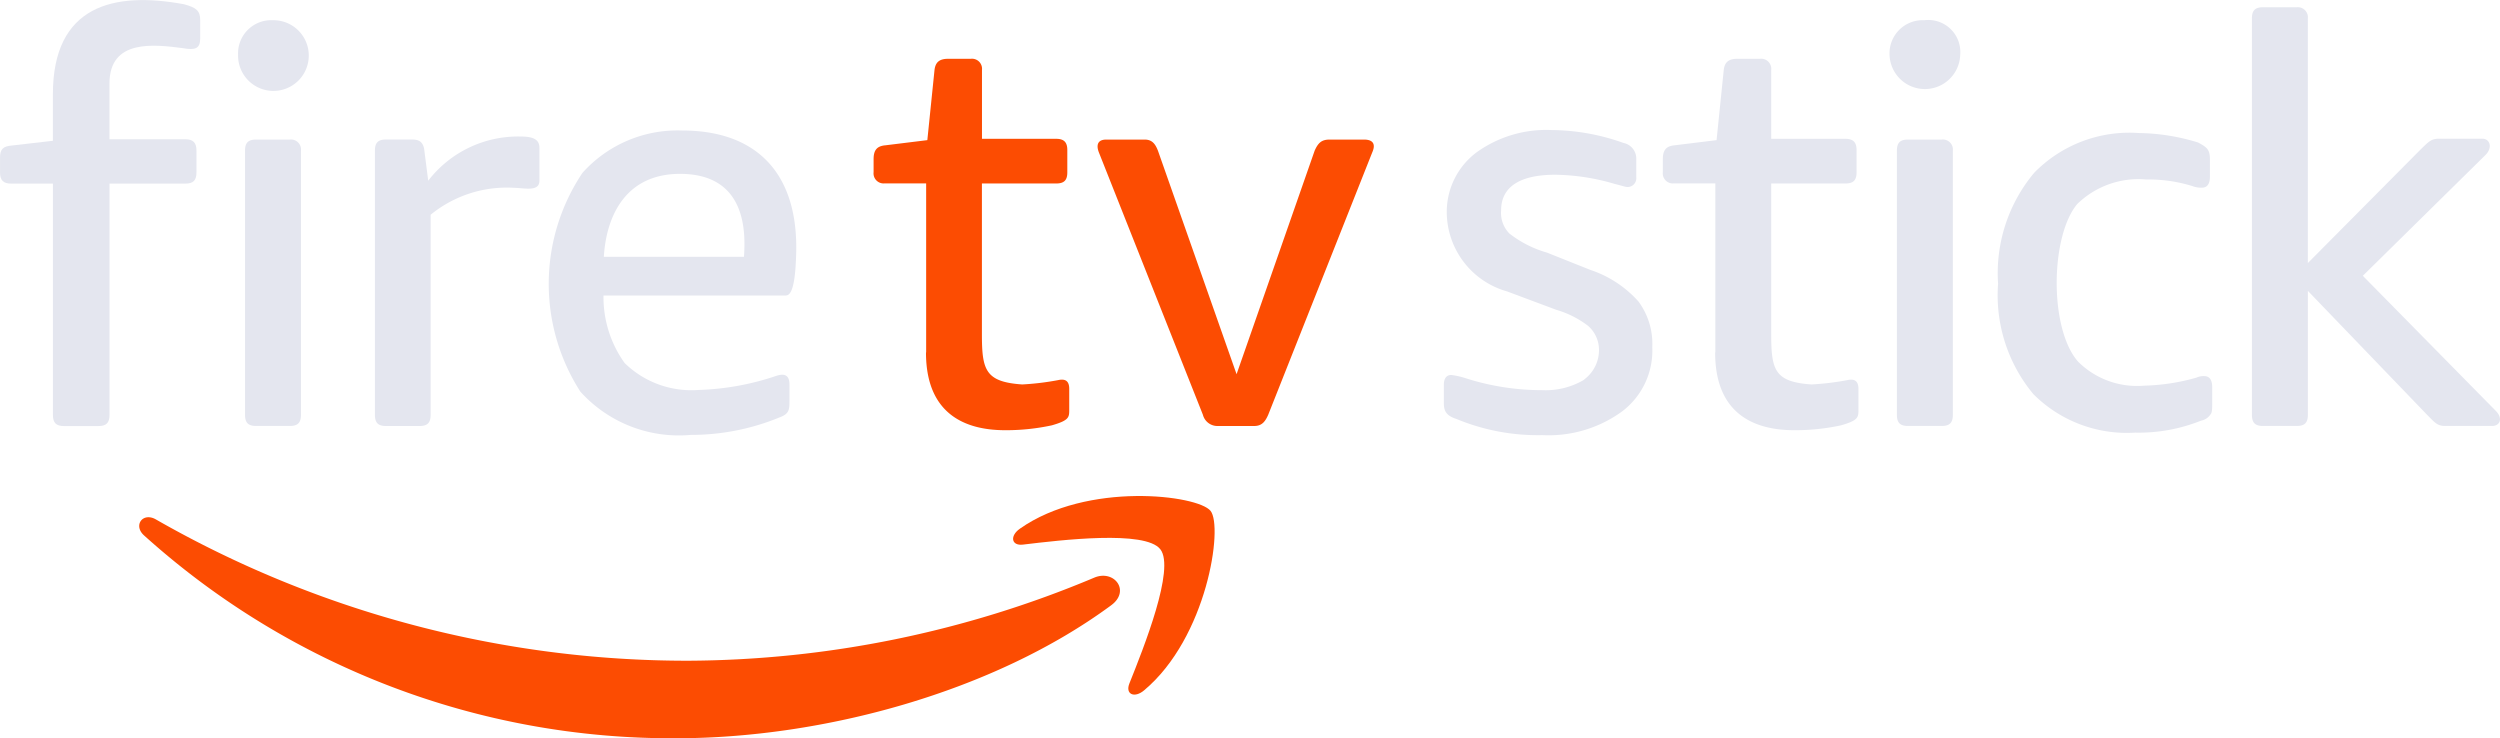 <svg xmlns="http://www.w3.org/2000/svg" width="105.501" height="31.155" viewBox="0 0 105.501 31.155">
  <g id="surface1" transform="translate(-216 -369.423)">
    <path id="Path_6826" data-name="Path 6826" d="M267.047,410.376c-4.968,3.666-12.173,5.616-18.376,5.616a33.256,33.256,0,0,1-22.446-8.563c-.465-.421-.05-.994.508-.669a45.17,45.17,0,0,0,22.46,5.96,44.7,44.7,0,0,0,17.132-3.505c.84-.357,1.543.554.721,1.161" transform="translate(-4.149 -15.414)" fill="#fc4c02" fill-rule="evenodd"/>
    <path id="Path_6827" data-name="Path 6827" d="M295.155,407.383c-.634-.815-4.2-.387-5.8-.195-.485.057-.561-.366-.124-.673,2.844-2,7.505-1.422,8.045-.751s-.142,5.346-2.807,7.576c-.41.343-.8.16-.618-.293.6-1.5,1.942-4.851,1.305-5.664" transform="translate(-30.19 -14.782)" fill="#fc4c02" fill-rule="evenodd"/>
    <path id="Path_6828" data-name="Path 6828" d="M363.218,381.983a3.7,3.7,0,0,1,2.9-1.019,6.206,6.206,0,0,1,1.946.279,1.012,1.012,0,0,0,.4.066c.2,0,.337-.133.337-.469v-.7c0-.43-.1-.524-.5-.737a8.807,8.807,0,0,0-2.507-.4,5.614,5.614,0,0,0-4.41,1.678,6.6,6.6,0,0,0-1.523,4.682,6.522,6.522,0,0,0,1.488,4.657,5.573,5.573,0,0,0,4.3,1.626,7.069,7.069,0,0,0,2.779-.506.609.609,0,0,0,.4-.268c.069-.066.069-.268.069-.469v-.673c0-.337-.135-.469-.337-.469a.73.73,0,0,0-.334.066,8.74,8.74,0,0,1-2.2.337,3.529,3.529,0,0,1-2.786-1.01c-1.239-1.4-1.168-5.346-.023-6.672" transform="translate(-59.541 -3.966)" fill-rule="evenodd" fill="#e4e6ef"/>
    <path id="Path_6829" data-name="Path 6829" d="M261.048,380.65c2.8,0,2.773,2.448,2.7,3.5h-5.914C257.946,382.316,258.832,380.65,261.048,380.65Zm4.481,5.129c.357,0,.4-1.175.419-1.669.135-3.56-1.745-5.289-4.8-5.289a5.382,5.382,0,0,0-4.215,1.786,8.418,8.418,0,0,0-.089,9.234,5.6,5.6,0,0,0,4.659,1.825,9.809,9.809,0,0,0,3.755-.742c.405-.149.41-.332.41-.714v-.662c0-.357-.156-.5-.543-.378a11.245,11.245,0,0,1-3.3.6,4.029,4.029,0,0,1-3.114-1.138,4.768,4.768,0,0,1-.891-2.848h7.713" transform="translate(-16.352 -3.89)" fill-rule="evenodd" fill="#e4e6ef"/>
    <path id="Path_6830" data-name="Path 6830" d="M220.62,375.3v-2.356c0-1.884,1.889-1.644,3.091-1.49.536.1.737.014.737-.405v-.778c0-.389-.156-.527-.685-.669-2.958-.547-5.531.041-5.531,3.8v1.962l-1.731.2c-.366.032-.5.147-.5.515v.62c0,.337.144.472.469.472h1.763v9.76c0,.337.135.472.472.472h1.445c.337,0,.472-.135.472-.472v-9.76h3.2c.334,0,.469-.135.469-.472v-.927c0-.337-.153-.472-.469-.472h-3.2" fill-rule="evenodd" fill="#e4e6ef"/>
    <path id="Path_6831" data-name="Path 6831" d="M235.323,375.916h-1.417c-.337,0-.472.133-.472.469v11.145c0,.336.135.472.472.472h1.417c.337,0,.472-.135.472-.472V376.385A.424.424,0,0,0,235.323,375.916Zm-.714-5.037a1.4,1.4,0,0,0-1.468,1.452,1.492,1.492,0,1,0,1.468-1.452" transform="translate(-7.094 -0.603)" fill-rule="evenodd" fill="#e4e6ef"/>
    <path id="Path_6832" data-name="Path 6832" d="M354.467,379.473H353.05c-.337,0-.472.133-.472.469v11.145c0,.337.135.472.472.472h1.417c.337,0,.472-.135.472-.472V379.942a.424.424,0,0,0-.472-.469" transform="translate(-56.528 -4.16)" fill-rule="evenodd" fill="#e4e6ef"/>
    <path id="Path_6833" data-name="Path 6833" d="M301.641,391.559H300.13a.632.632,0,0,1-.659-.472l-4.384-11.058c-.135-.337-.048-.556.307-.556h1.619c.325,0,.456.2.561.469l3.318,9.433,3.295-9.433c.149-.337.3-.469.632-.469h1.449c.4,0,.5.208.348.545l-4.389,11.07c-.119.27-.259.472-.584.472" transform="translate(-32.708 -4.16)" fill="#fc4c02" fill-rule="evenodd"/>
    <path id="Path_6834" data-name="Path 6834" d="M337.927,386.053c0,2.814,1.939,3.279,3.343,3.279a9.159,9.159,0,0,0,1.971-.206c.742-.215.733-.341.733-.678v-.859c0-.336-.165-.442-.481-.369a11.326,11.326,0,0,1-1.5.181c-1.557-.108-1.7-.607-1.7-2.125v-6.356h3.13c.337,0,.472-.135.472-.472v-.941c0-.339-.156-.472-.472-.472h-3.13v-2.905a.426.426,0,0,0-.472-.472h-.95c-.369,0-.552.135-.584.5l-.3,2.933-1.768.218c-.369.032-.5.215-.5.586v.549a.425.425,0,0,0,.469.472h1.747v7.132" transform="translate(-49.547 -1.754)" fill-rule="evenodd" fill="#e4e6ef"/>
    <path id="Path_6835" data-name="Path 6835" d="M281.105,386.053c0,2.814,1.939,3.279,3.343,3.279a9.153,9.153,0,0,0,1.969-.206c.742-.215.733-.341.733-.678v-.859c0-.336-.163-.442-.479-.369a11.36,11.36,0,0,1-1.506.181c-1.557-.108-1.7-.607-1.7-2.125v-6.356H286.6c.334,0,.469-.135.469-.472v-.941c0-.339-.153-.472-.469-.472h-3.132v-2.905a.425.425,0,0,0-.472-.472h-.948c-.369,0-.552.135-.586.5l-.3,2.933-1.768.218c-.369.032-.5.215-.5.586v.549a.425.425,0,0,0,.469.472h1.749v7.132" transform="translate(-26.028 -1.754)" fill="#fc4c02" fill-rule="evenodd"/>
    <path id="Path_6836" data-name="Path 6836" d="M380.029,369.945h-1.417c-.337,0-.472.135-.472.469v16.729c0,.337.135.472.472.472h1.417c.337,0,.472-.135.472-.472v-5.229l5.03,5.229c.327.327.428.472.767.472h1.974c.35,0,.46-.33.169-.627l-5.621-5.71,5.163-5.085c.334-.318.2-.7-.115-.7h-1.841c-.337,0-.444.144-.783.469l-4.744,4.778V370.415a.425.425,0,0,0-.472-.469" transform="translate(-67.108 -0.216)" fill-rule="evenodd" fill="#e4e6ef"/>
    <path id="Path_6837" data-name="Path 6837" d="M353.517,370.879a1.4,1.4,0,0,0-1.47,1.452,1.492,1.492,0,0,0,2.983,0,1.352,1.352,0,0,0-1.513-1.452" transform="translate(-56.308 -0.603)" fill-rule="evenodd" fill="#e4e6ef"/>
    <path id="Path_6838" data-name="Path 6838" d="M325.877,389.326a3.17,3.17,0,0,1-1.765.442,10.56,10.56,0,0,1-3.244-.506,3.263,3.263,0,0,0-.6-.135c-.2,0-.314.144-.314.412v.783c0,.357.133.533.538.664a8.96,8.96,0,0,0,3.624.68,5.269,5.269,0,0,0,3.359-1,3.218,3.218,0,0,0,1.275-2.715,3,3,0,0,0-.586-1.928,4.716,4.716,0,0,0-2.033-1.332l-1.825-.728a4.655,4.655,0,0,1-1.587-.806,1.242,1.242,0,0,1-.348-.98c0-1.007.822-1.5,2.283-1.5a9.18,9.18,0,0,1,2.5.385c.27.066.472.133.538.133a.37.37,0,0,0,.382-.412v-.762a.671.671,0,0,0-.538-.685,9.18,9.18,0,0,0-3.04-.545,5.035,5.035,0,0,0-3.146.93,3.136,3.136,0,0,0-1.273,2.53,3.489,3.489,0,0,0,2.546,3.35l2.07.774a4.1,4.1,0,0,1,1.342.675,1.338,1.338,0,0,1,.465.966,1.54,1.54,0,0,1-.623,1.3" transform="translate(-43.023 -3.88)" fill-rule="evenodd" fill="#e4e6ef"/>
    <path id="Path_6839" data-name="Path 6839" d="M245.244,381.121l-.174-1.36c-.076-.334-.268-.38-.545-.38l-1.058,0c-.337,0-.472.133-.472.469V391c0,.337.135.472.472.472h1.41c.334,0,.469-.135.469-.472v-8.444a5.085,5.085,0,0,1,3.524-1.136c.442.009,1.067.176,1.067-.3v-1.383c0-.309-.185-.481-.778-.481a4.784,4.784,0,0,0-3.915,1.864" transform="translate(-11.173 -4.071)" fill-rule="evenodd" fill="#e4e6ef"/>
  </g>
</svg>
